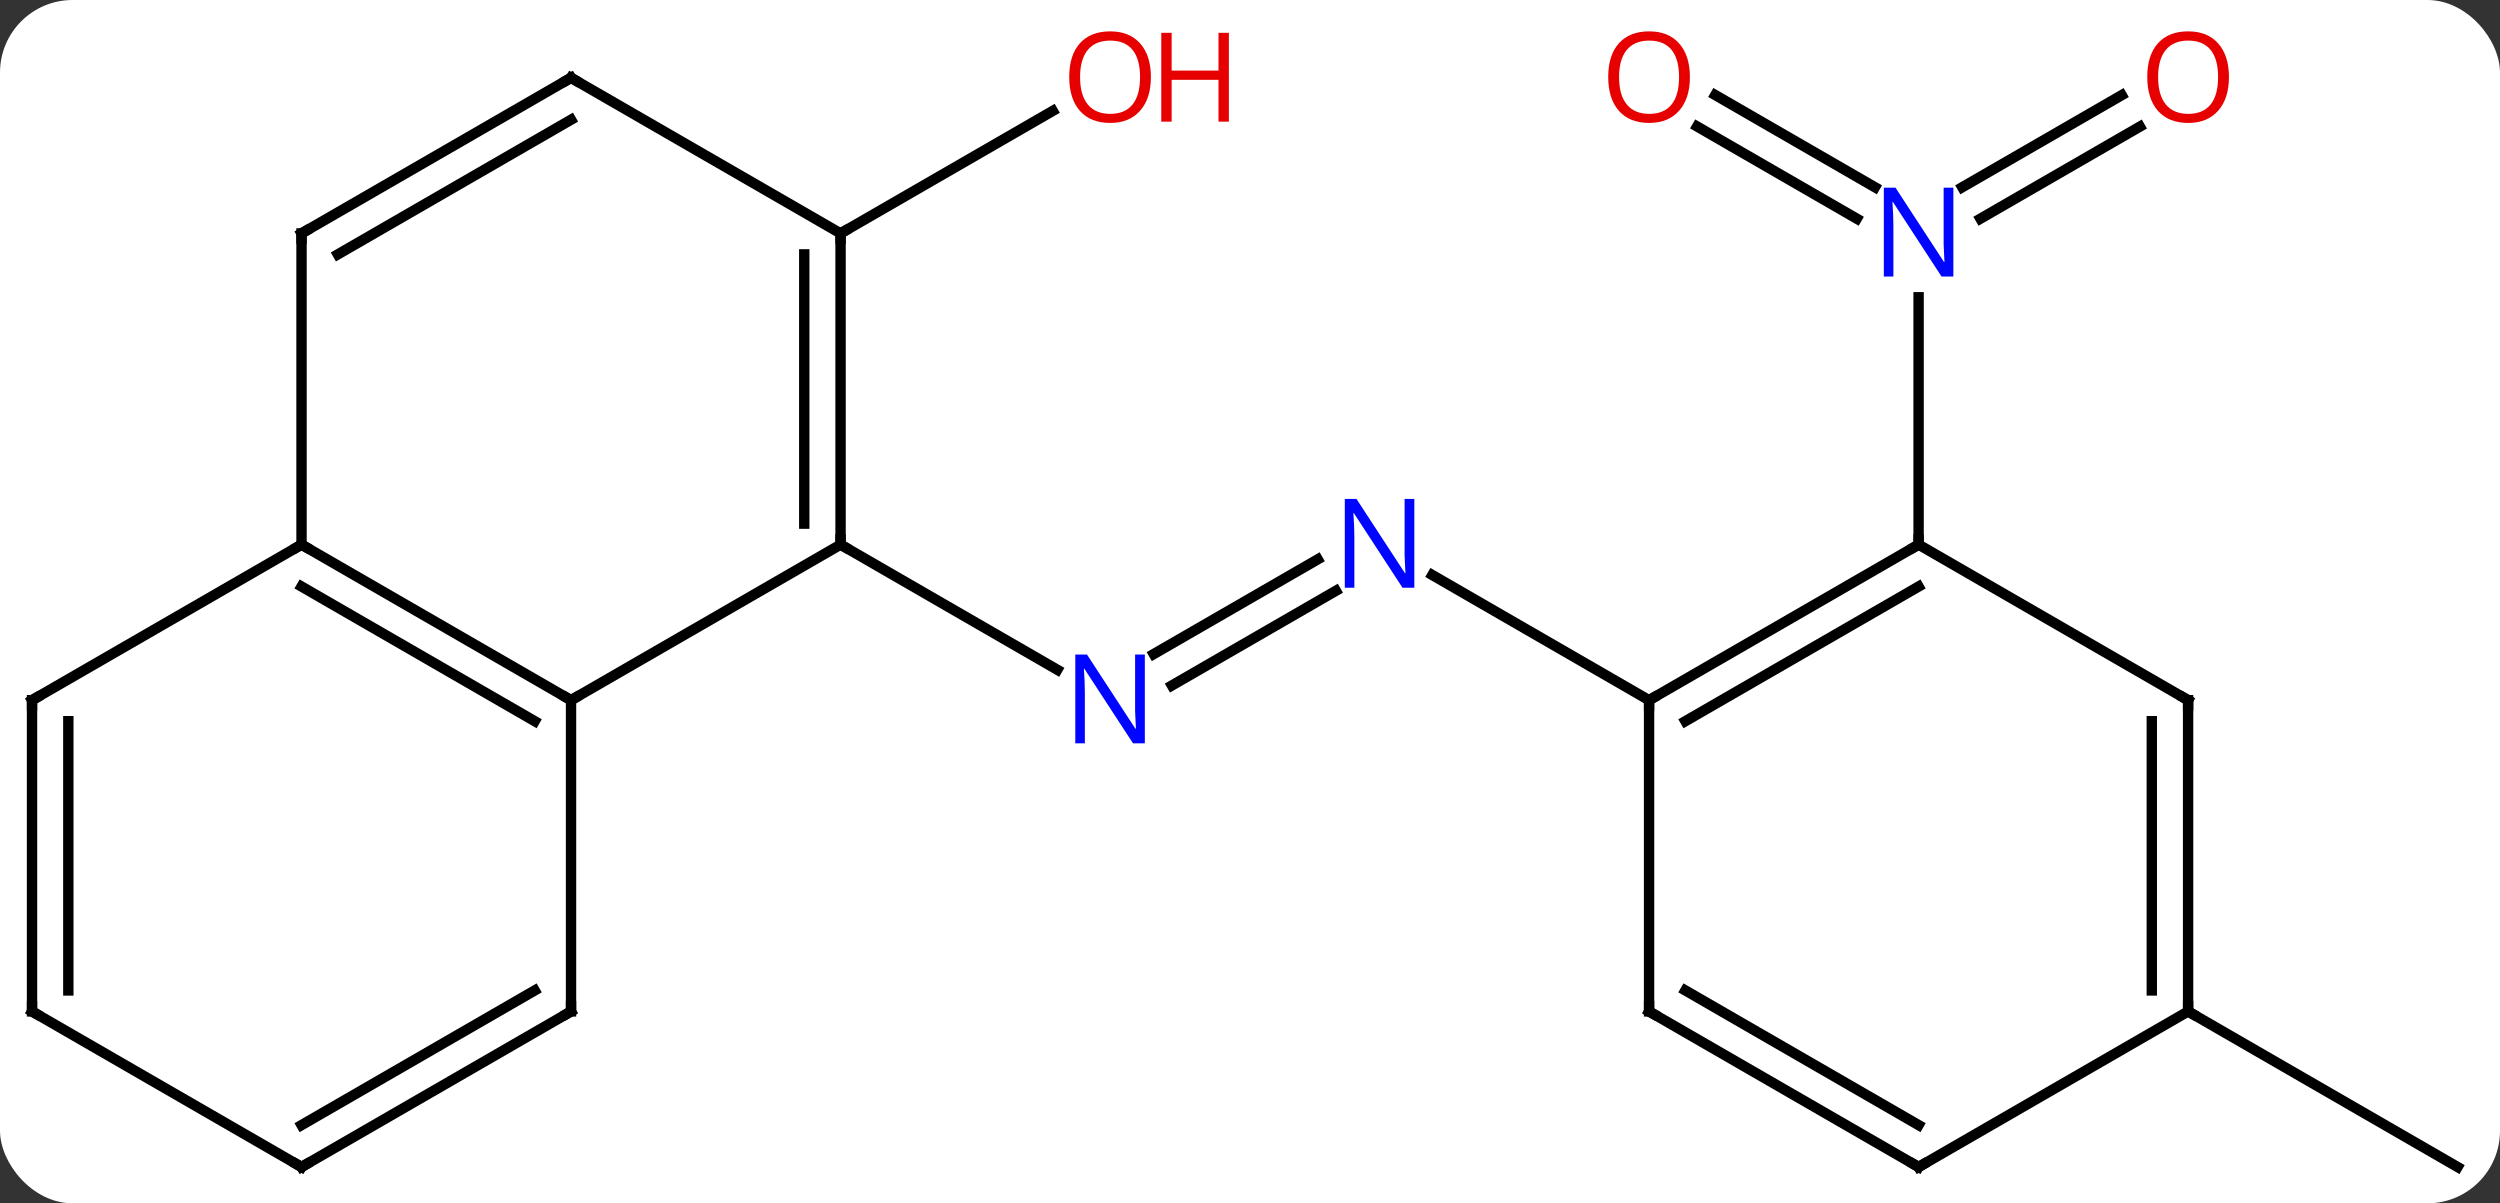 <svg width="241" viewBox="0 0 241 116" style="fill-opacity:1; color-rendering:auto; color-interpolation:auto; text-rendering:auto; stroke:black; stroke-linecap:square; stroke-miterlimit:10; shape-rendering:auto; stroke-opacity:1; fill:black; stroke-dasharray:none; font-weight:normal; stroke-width:1; font-family:'Open Sans'; font-style:normal; stroke-linejoin:miter; font-size:12; stroke-dashoffset:0; image-rendering:auto;" height="116" class="cas-substance-image" xmlns:xlink="http://www.w3.org/1999/xlink" xmlns="http://www.w3.org/2000/svg"><rect x="0" y="0" width="241" height="116" fill="#333333" stroke="none"/><svg class="cas-substance-single-component"><rect y="0" x="0" width="241" stroke="none" ry="7" rx="7" height="116" fill="white" class="cas-substance-group"/><svg y="0" x="0" width="241" viewBox="0 0 241 116" style="fill:black;" height="116" class="cas-substance-single-component-image"><svg><g><g transform="translate(120,60)" style="text-rendering:geometricPrecision; color-rendering:optimizeQuality; color-interpolation:linearRGB; stroke-linecap:butt; image-rendering:optimizeQuality;"><line y2="-3.049" y1="6.08" x2="8.781" x1="-7.031" style="fill:none;"/><line y2="-6.08" y1="3.049" x2="7.031" x1="-8.781" style="fill:none;"/><line y2="-7.5" y1="4.565" x2="-38.97" x1="-18.074" style="fill:none;"/><line y2="7.5" y1="-4.565" x2="38.97" x1="18.074" style="fill:none;"/><line y2="-37.5" y1="-49.311" x2="-38.97" x1="-18.513" style="fill:none;"/><line y2="-47.796" y1="-38.92" x2="86.285" x1="70.912" style="fill:none;"/><line y2="-50.827" y1="-41.951" x2="84.535" x1="69.162" style="fill:none;"/><line y2="-50.837" y1="-41.95" x2="45.35" x1="60.744" style="fill:none;"/><line y2="-47.806" y1="-38.919" x2="43.601" x1="58.994" style="fill:none;"/><line y2="-7.5" y1="-31.344" x2="64.953" x1="64.953" style="fill:none;"/><line y2="37.5" y1="52.5" x2="90.933" x1="116.913" style="fill:none;"/><line y2="-7.5" y1="7.5" x2="-38.97" x1="-64.953" style="fill:none;"/><line y2="-7.5" y1="7.5" x2="-90.933" x1="-64.953" style="fill:none;"/><line y2="-3.458" y1="9.521" x2="-90.933" x1="-68.453" style="fill:none;"/><line y2="37.5" y1="7.5" x2="-64.953" x1="-64.953" style="fill:none;"/><line y2="-37.5" y1="-7.5" x2="-38.97" x1="-38.97" style="fill:none;"/><line y2="-35.479" y1="-9.521" x2="-42.47" x1="-42.47" style="fill:none;"/><line y2="-37.5" y1="-7.5" x2="-90.933" x1="-90.933" style="fill:none;"/><line y2="7.5" y1="-7.5" x2="-116.913" x1="-90.933" style="fill:none;"/><line y2="52.5" y1="37.5" x2="-90.933" x1="-64.953" style="fill:none;"/><line y2="48.459" y1="35.479" x2="-90.933" x1="-68.453" style="fill:none;"/><line y2="-52.5" y1="-37.5" x2="-64.953" x1="-38.97" style="fill:none;"/><line y2="-52.5" y1="-37.5" x2="-64.953" x1="-90.933" style="fill:none;"/><line y2="-48.459" y1="-35.479" x2="-64.953" x1="-87.433" style="fill:none;"/><line y2="37.5" y1="7.5" x2="-116.913" x1="-116.913" style="fill:none;"/><line y2="35.479" y1="9.521" x2="-113.413" x1="-113.413" style="fill:none;"/><line y2="37.5" y1="52.5" x2="-116.913" x1="-90.933" style="fill:none;"/><line y2="-7.5" y1="7.5" x2="64.953" x1="38.97" style="fill:none;"/><line y2="-3.458" y1="9.521" x2="64.953" x1="42.47" style="fill:none;"/><line y2="37.5" y1="7.5" x2="38.97" x1="38.97" style="fill:none;"/><line y2="7.5" y1="-7.5" x2="90.933" x1="64.953" style="fill:none;"/><line y2="52.5" y1="37.5" x2="64.953" x1="38.97" style="fill:none;"/><line y2="48.459" y1="35.479" x2="64.953" x1="42.47" style="fill:none;"/><line y2="37.5" y1="7.5" x2="90.933" x1="90.933" style="fill:none;"/><line y2="35.479" y1="9.521" x2="87.433" x1="87.433" style="fill:none;"/><line y2="37.5" y1="52.5" x2="90.933" x1="64.953" style="fill:none;"/></g><g transform="translate(120,60)" style="fill:rgb(0,5,255); text-rendering:geometricPrecision; color-rendering:optimizeQuality; image-rendering:optimizeQuality; font-family:'Open Sans'; stroke:rgb(0,5,255); color-interpolation:linearRGB;"><path style="stroke:none;" d="M-9.638 11.656 L-10.779 11.656 L-15.467 4.469 L-15.513 4.469 Q-15.42 5.734 -15.42 6.781 L-15.42 11.656 L-16.342 11.656 L-16.342 3.094 L-15.217 3.094 L-10.545 10.25 L-10.498 10.25 Q-10.498 10.094 -10.545 9.234 Q-10.592 8.375 -10.576 8 L-10.576 3.094 L-9.638 3.094 L-9.638 11.656 Z"/><path style="stroke:none;" d="M16.342 -3.344 L15.201 -3.344 L10.513 -10.531 L10.467 -10.531 Q10.56 -9.266 10.56 -8.219 L10.56 -3.344 L9.638 -3.344 L9.638 -11.906 L10.763 -11.906 L15.435 -4.75 L15.482 -4.75 Q15.482 -4.906 15.435 -5.766 Q15.388 -6.625 15.404 -7 L15.404 -11.906 L16.342 -11.906 L16.342 -3.344 Z"/><path style="fill:rgb(230,0,0); stroke:none;" d="M-9.053 -52.57 Q-9.053 -50.508 -10.092 -49.328 Q-11.131 -48.148 -12.974 -48.148 Q-14.865 -48.148 -15.896 -49.312 Q-16.927 -50.477 -16.927 -52.586 Q-16.927 -54.68 -15.896 -55.828 Q-14.865 -56.977 -12.974 -56.977 Q-11.115 -56.977 -10.084 -55.805 Q-9.053 -54.633 -9.053 -52.57 ZM-15.881 -52.57 Q-15.881 -50.836 -15.138 -49.93 Q-14.396 -49.023 -12.974 -49.023 Q-11.553 -49.023 -10.826 -49.922 Q-10.099 -50.82 -10.099 -52.57 Q-10.099 -54.305 -10.826 -55.195 Q-11.553 -56.086 -12.974 -56.086 Q-14.396 -56.086 -15.138 -55.188 Q-15.881 -54.289 -15.881 -52.57 Z"/><path style="fill:rgb(230,0,0); stroke:none;" d="M-1.537 -48.273 L-2.537 -48.273 L-2.537 -52.305 L-7.053 -52.305 L-7.053 -48.273 L-8.053 -48.273 L-8.053 -56.836 L-7.053 -56.836 L-7.053 -53.195 L-2.537 -53.195 L-2.537 -56.836 L-1.537 -56.836 L-1.537 -48.273 Z"/><path style="stroke:none;" d="M68.305 -33.344 L67.164 -33.344 L62.476 -40.531 L62.43 -40.531 Q62.523 -39.266 62.523 -38.219 L62.523 -33.344 L61.601 -33.344 L61.601 -41.906 L62.726 -41.906 L67.398 -34.75 L67.445 -34.75 Q67.445 -34.906 67.398 -35.766 Q67.351 -36.625 67.367 -37 L67.367 -41.906 L68.305 -41.906 L68.305 -33.344 Z"/><path style="fill:rgb(230,0,0); stroke:none;" d="M94.871 -52.57 Q94.871 -50.508 93.831 -49.328 Q92.792 -48.148 90.949 -48.148 Q89.058 -48.148 88.027 -49.312 Q86.996 -50.477 86.996 -52.586 Q86.996 -54.68 88.027 -55.828 Q89.058 -56.977 90.949 -56.977 Q92.808 -56.977 93.839 -55.805 Q94.871 -54.633 94.871 -52.57 ZM88.042 -52.57 Q88.042 -50.836 88.785 -49.93 Q89.527 -49.023 90.949 -49.023 Q92.371 -49.023 93.097 -49.922 Q93.824 -50.82 93.824 -52.57 Q93.824 -54.305 93.097 -55.195 Q92.371 -56.086 90.949 -56.086 Q89.527 -56.086 88.785 -55.188 Q88.042 -54.289 88.042 -52.57 Z"/><path style="fill:rgb(230,0,0); stroke:none;" d="M42.907 -52.57 Q42.907 -50.508 41.868 -49.328 Q40.829 -48.148 38.986 -48.148 Q37.095 -48.148 36.064 -49.312 Q35.032 -50.477 35.032 -52.586 Q35.032 -54.68 36.064 -55.828 Q37.095 -56.977 38.986 -56.977 Q40.845 -56.977 41.876 -55.805 Q42.907 -54.633 42.907 -52.57 ZM36.079 -52.57 Q36.079 -50.836 36.822 -49.93 Q37.564 -49.023 38.986 -49.023 Q40.407 -49.023 41.134 -49.922 Q41.861 -50.82 41.861 -52.57 Q41.861 -54.305 41.134 -55.195 Q40.407 -56.086 38.986 -56.086 Q37.564 -56.086 36.822 -55.188 Q36.079 -54.289 36.079 -52.57 Z"/></g><g transform="translate(120,60)" style="stroke-linecap:butt; text-rendering:geometricPrecision; color-rendering:optimizeQuality; image-rendering:optimizeQuality; font-family:'Open Sans'; color-interpolation:linearRGB; stroke-miterlimit:5;"><path style="fill:none;" d="M-65.386 7.25 L-64.953 7.5 L-64.52 7.25"/><path style="fill:none;" d="M-38.97 -8 L-38.97 -7.5 L-38.537 -7.25"/><path style="fill:none;" d="M-90.5 -7.25 L-90.933 -7.5 L-91.366 -7.25"/><path style="fill:none;" d="M-64.953 37 L-64.953 37.5 L-65.386 37.75"/><path style="fill:none;" d="M-38.97 -37 L-38.97 -37.5 L-38.537 -37.75"/><path style="fill:none;" d="M-90.933 -37 L-90.933 -37.5 L-90.5 -37.75"/><path style="fill:none;" d="M-116.48 7.25 L-116.913 7.5 L-116.913 8"/><path style="fill:none;" d="M-90.5 52.25 L-90.933 52.5 L-91.366 52.25"/><path style="fill:none;" d="M-64.52 -52.25 L-64.953 -52.5 L-65.386 -52.25"/><path style="fill:none;" d="M-116.913 37 L-116.913 37.5 L-116.48 37.75"/><path style="fill:none;" d="M39.403 7.25 L38.97 7.5 L38.97 8"/><path style="fill:none;" d="M64.52 -7.25 L64.953 -7.5 L64.953 -8"/><path style="fill:none;" d="M38.97 37 L38.97 37.5 L39.403 37.75"/><path style="fill:none;" d="M90.5 7.25 L90.933 7.5 L90.933 8"/><path style="fill:none;" d="M64.52 52.25 L64.953 52.5 L65.386 52.25"/><path style="fill:none;" d="M90.933 37 L90.933 37.5 L91.366 37.75"/></g></g></svg></svg></svg></svg>
